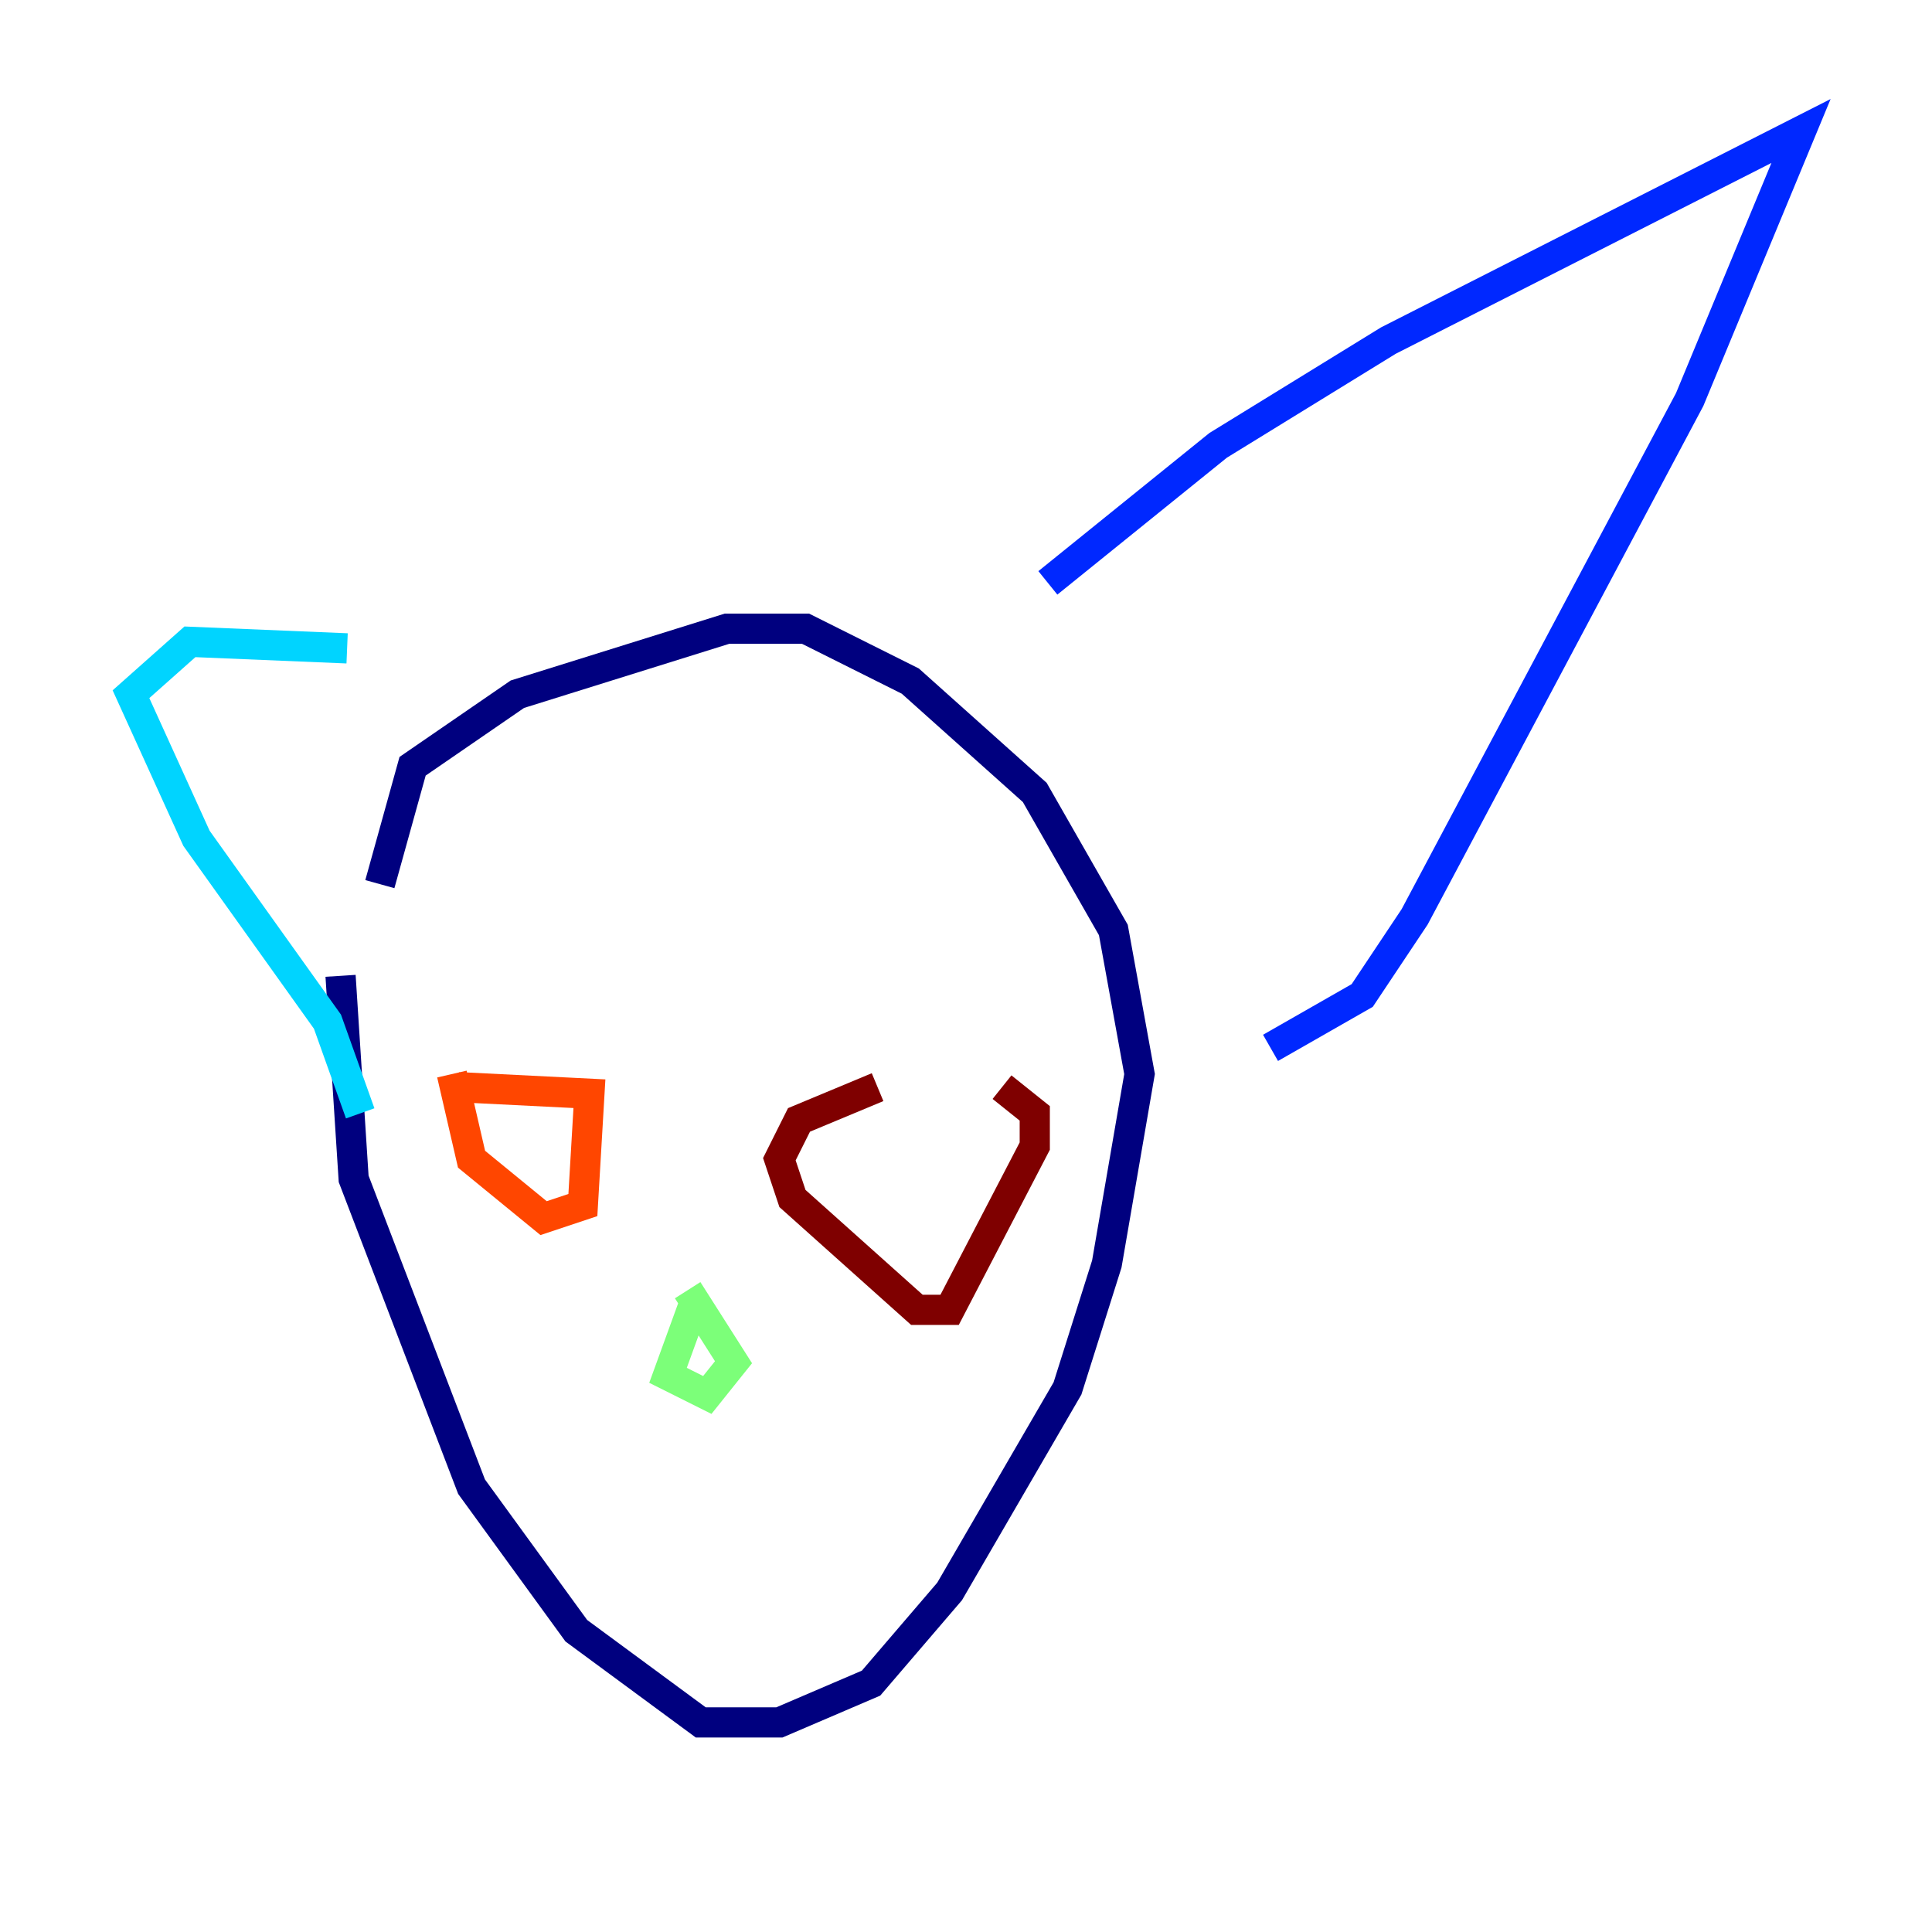 <?xml version="1.0" encoding="utf-8" ?>
<svg baseProfile="tiny" height="128" version="1.2" viewBox="0,0,128,128" width="128" xmlns="http://www.w3.org/2000/svg" xmlns:ev="http://www.w3.org/2001/xml-events" xmlns:xlink="http://www.w3.org/1999/xlink"><defs /><polyline fill="none" points="22.563,64.651 23.43,78.102 31.241,98.495 38.183,108.041 46.427,114.115 51.634,114.115 57.709,111.512 62.915,105.437 70.725,91.986 73.329,83.742 75.498,71.159 73.763,61.614 68.556,52.502 60.312,45.125 53.37,41.654 48.163,41.654 34.278,45.993 27.336,50.766 25.166,58.576" stroke="#00007f" stroke-width="2" /><polyline fill="none" points="69.424,38.617 80.705,29.505 91.986,22.563 119.322,8.678 111.946,26.468 93.722,60.746 90.251,65.953 84.176,69.424" stroke="#0028ff" stroke-width="2" /><polyline fill="none" points="22.997,42.956 12.583,42.522 8.678,45.993 13.017,55.539 21.695,67.688 23.864,73.763" stroke="#00d4ff" stroke-width="2" /><polyline fill="none" points="45.993,86.346 44.258,91.119 46.861,92.42 48.597,90.251 45.559,85.478" stroke="#7cff79" stroke-width="2" /><polyline fill="none" points="59.878,73.763 59.878,73.763" stroke="#ffe500" stroke-width="2" /><polyline fill="none" points="29.939,71.159 31.241,76.8 36.014,80.705 38.617,79.837 39.051,72.461 30.373,72.027" stroke="#ff4600" stroke-width="2" /><polyline fill="none" points="58.142,72.027 52.936,74.197 51.634,76.8 52.502,79.403 60.746,86.78 62.915,86.78 68.556,75.932 68.556,73.763 66.386,72.027" stroke="#7f0000" stroke-width="2" /></svg>